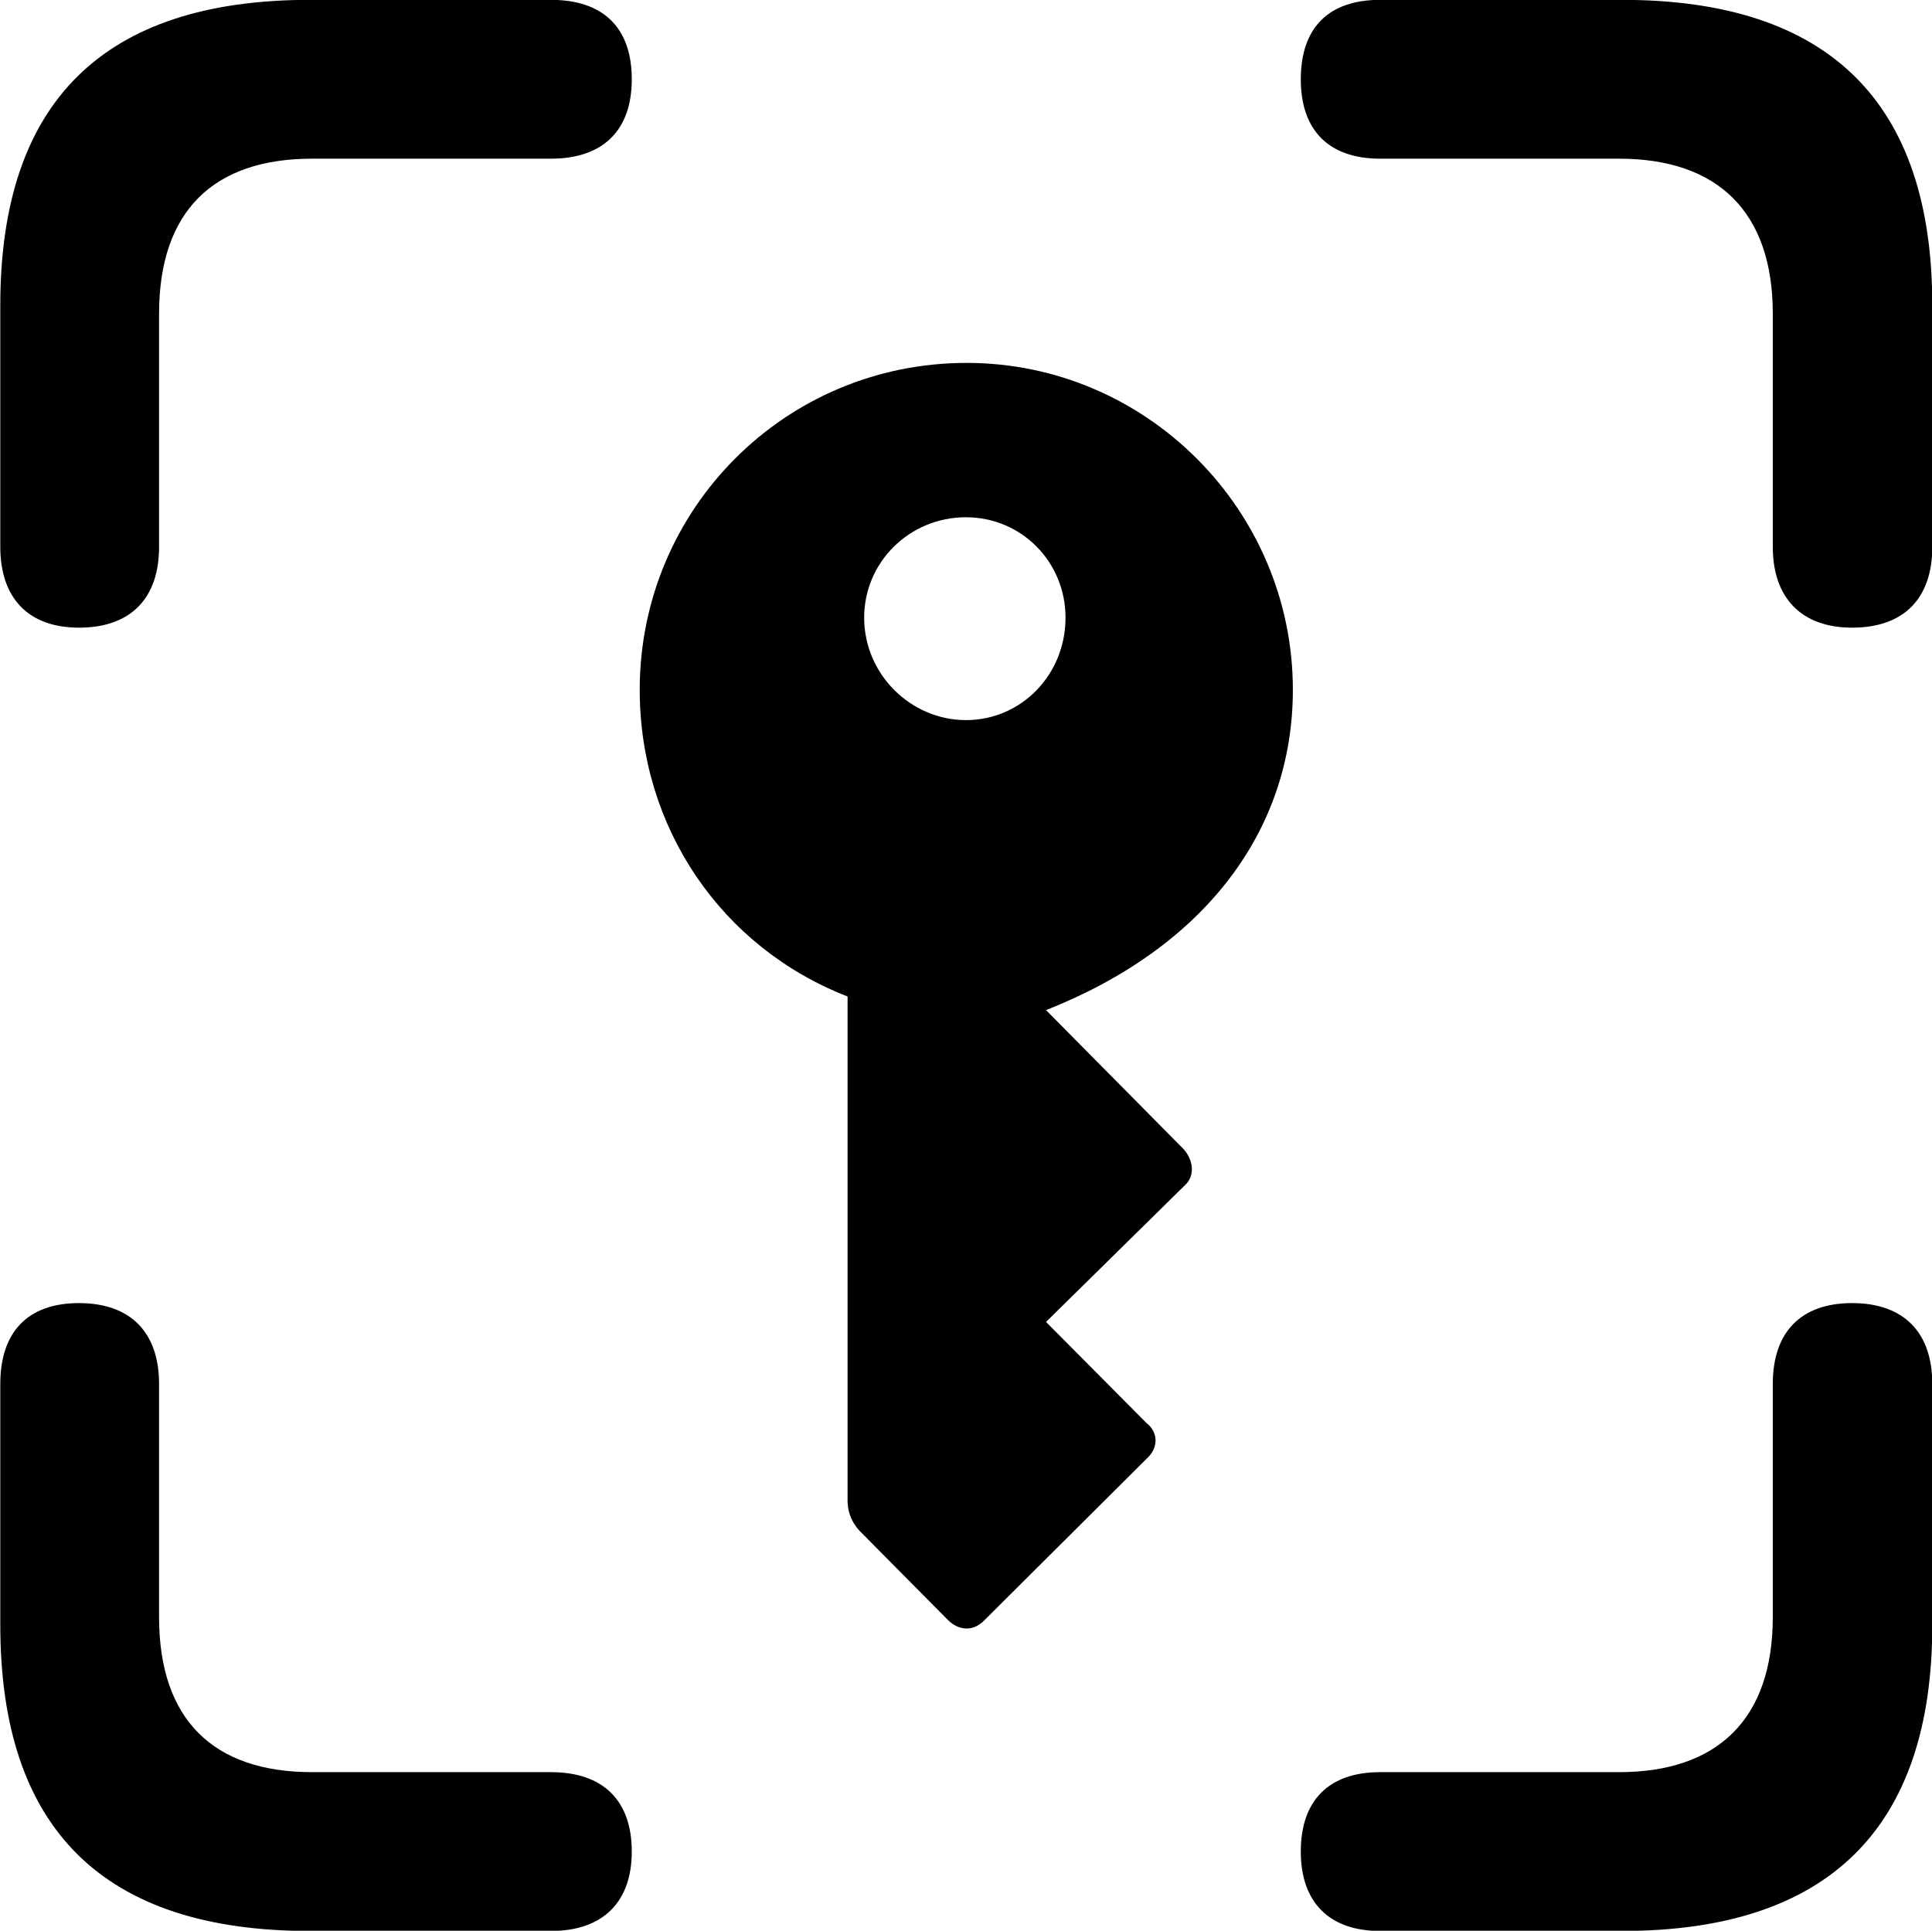 <svg viewBox="0 0 26.77 26.756" xmlns="http://www.w3.org/2000/svg"><path d="M1.094 8.698C1.814 8.698 2.204 8.289 2.204 7.579V4.348C2.204 2.929 2.954 2.199 4.324 2.199H7.634C8.354 2.199 8.754 1.808 8.754 1.099C8.754 0.379 8.354 -0.002 7.634 -0.002H4.294C1.434 -0.002 0.004 1.409 0.004 4.229V7.579C0.004 8.289 0.394 8.698 1.094 8.698ZM25.664 8.698C26.384 8.698 26.774 8.289 26.774 7.579V4.229C26.774 1.409 25.334 -0.002 22.474 -0.002H19.124C18.414 -0.002 18.024 0.379 18.024 1.099C18.024 1.808 18.414 2.199 19.124 2.199H22.434C23.794 2.199 24.564 2.929 24.564 4.348V7.579C24.564 8.289 24.964 8.698 25.664 8.698ZM13.394 5.029C10.874 5.029 8.864 7.059 8.864 9.559C8.864 11.469 9.994 13.129 11.744 13.809V20.819C11.754 20.998 11.824 21.139 11.964 21.268L13.144 22.459C13.294 22.599 13.484 22.608 13.634 22.459L15.884 20.218C16.054 20.069 16.054 19.849 15.884 19.718L14.494 18.319L16.424 16.419C16.554 16.299 16.544 16.078 16.394 15.918L14.494 13.998C16.694 13.129 17.914 11.508 17.914 9.559C17.914 7.069 15.884 5.029 13.394 5.029ZM13.384 7.168C14.154 7.168 14.764 7.788 14.764 8.559C14.764 9.348 14.154 9.979 13.384 9.979C12.624 9.979 11.974 9.348 11.974 8.559C11.974 7.788 12.604 7.168 13.384 7.168ZM4.294 26.759H7.634C8.354 26.759 8.754 26.358 8.754 25.659C8.754 24.948 8.354 24.558 7.634 24.558H4.324C2.954 24.558 2.204 23.828 2.204 22.409V19.178C2.204 18.459 1.804 18.058 1.094 18.058C0.384 18.058 0.004 18.459 0.004 19.178V22.518C0.004 25.349 1.434 26.759 4.294 26.759ZM19.124 26.759H22.474C25.334 26.759 26.774 25.338 26.774 22.518V19.178C26.774 18.459 26.374 18.058 25.664 18.058C24.954 18.058 24.564 18.459 24.564 19.178V22.409C24.564 23.828 23.794 24.558 22.434 24.558H19.124C18.414 24.558 18.024 24.948 18.024 25.659C18.024 26.358 18.414 26.759 19.124 26.759Z" /></svg>